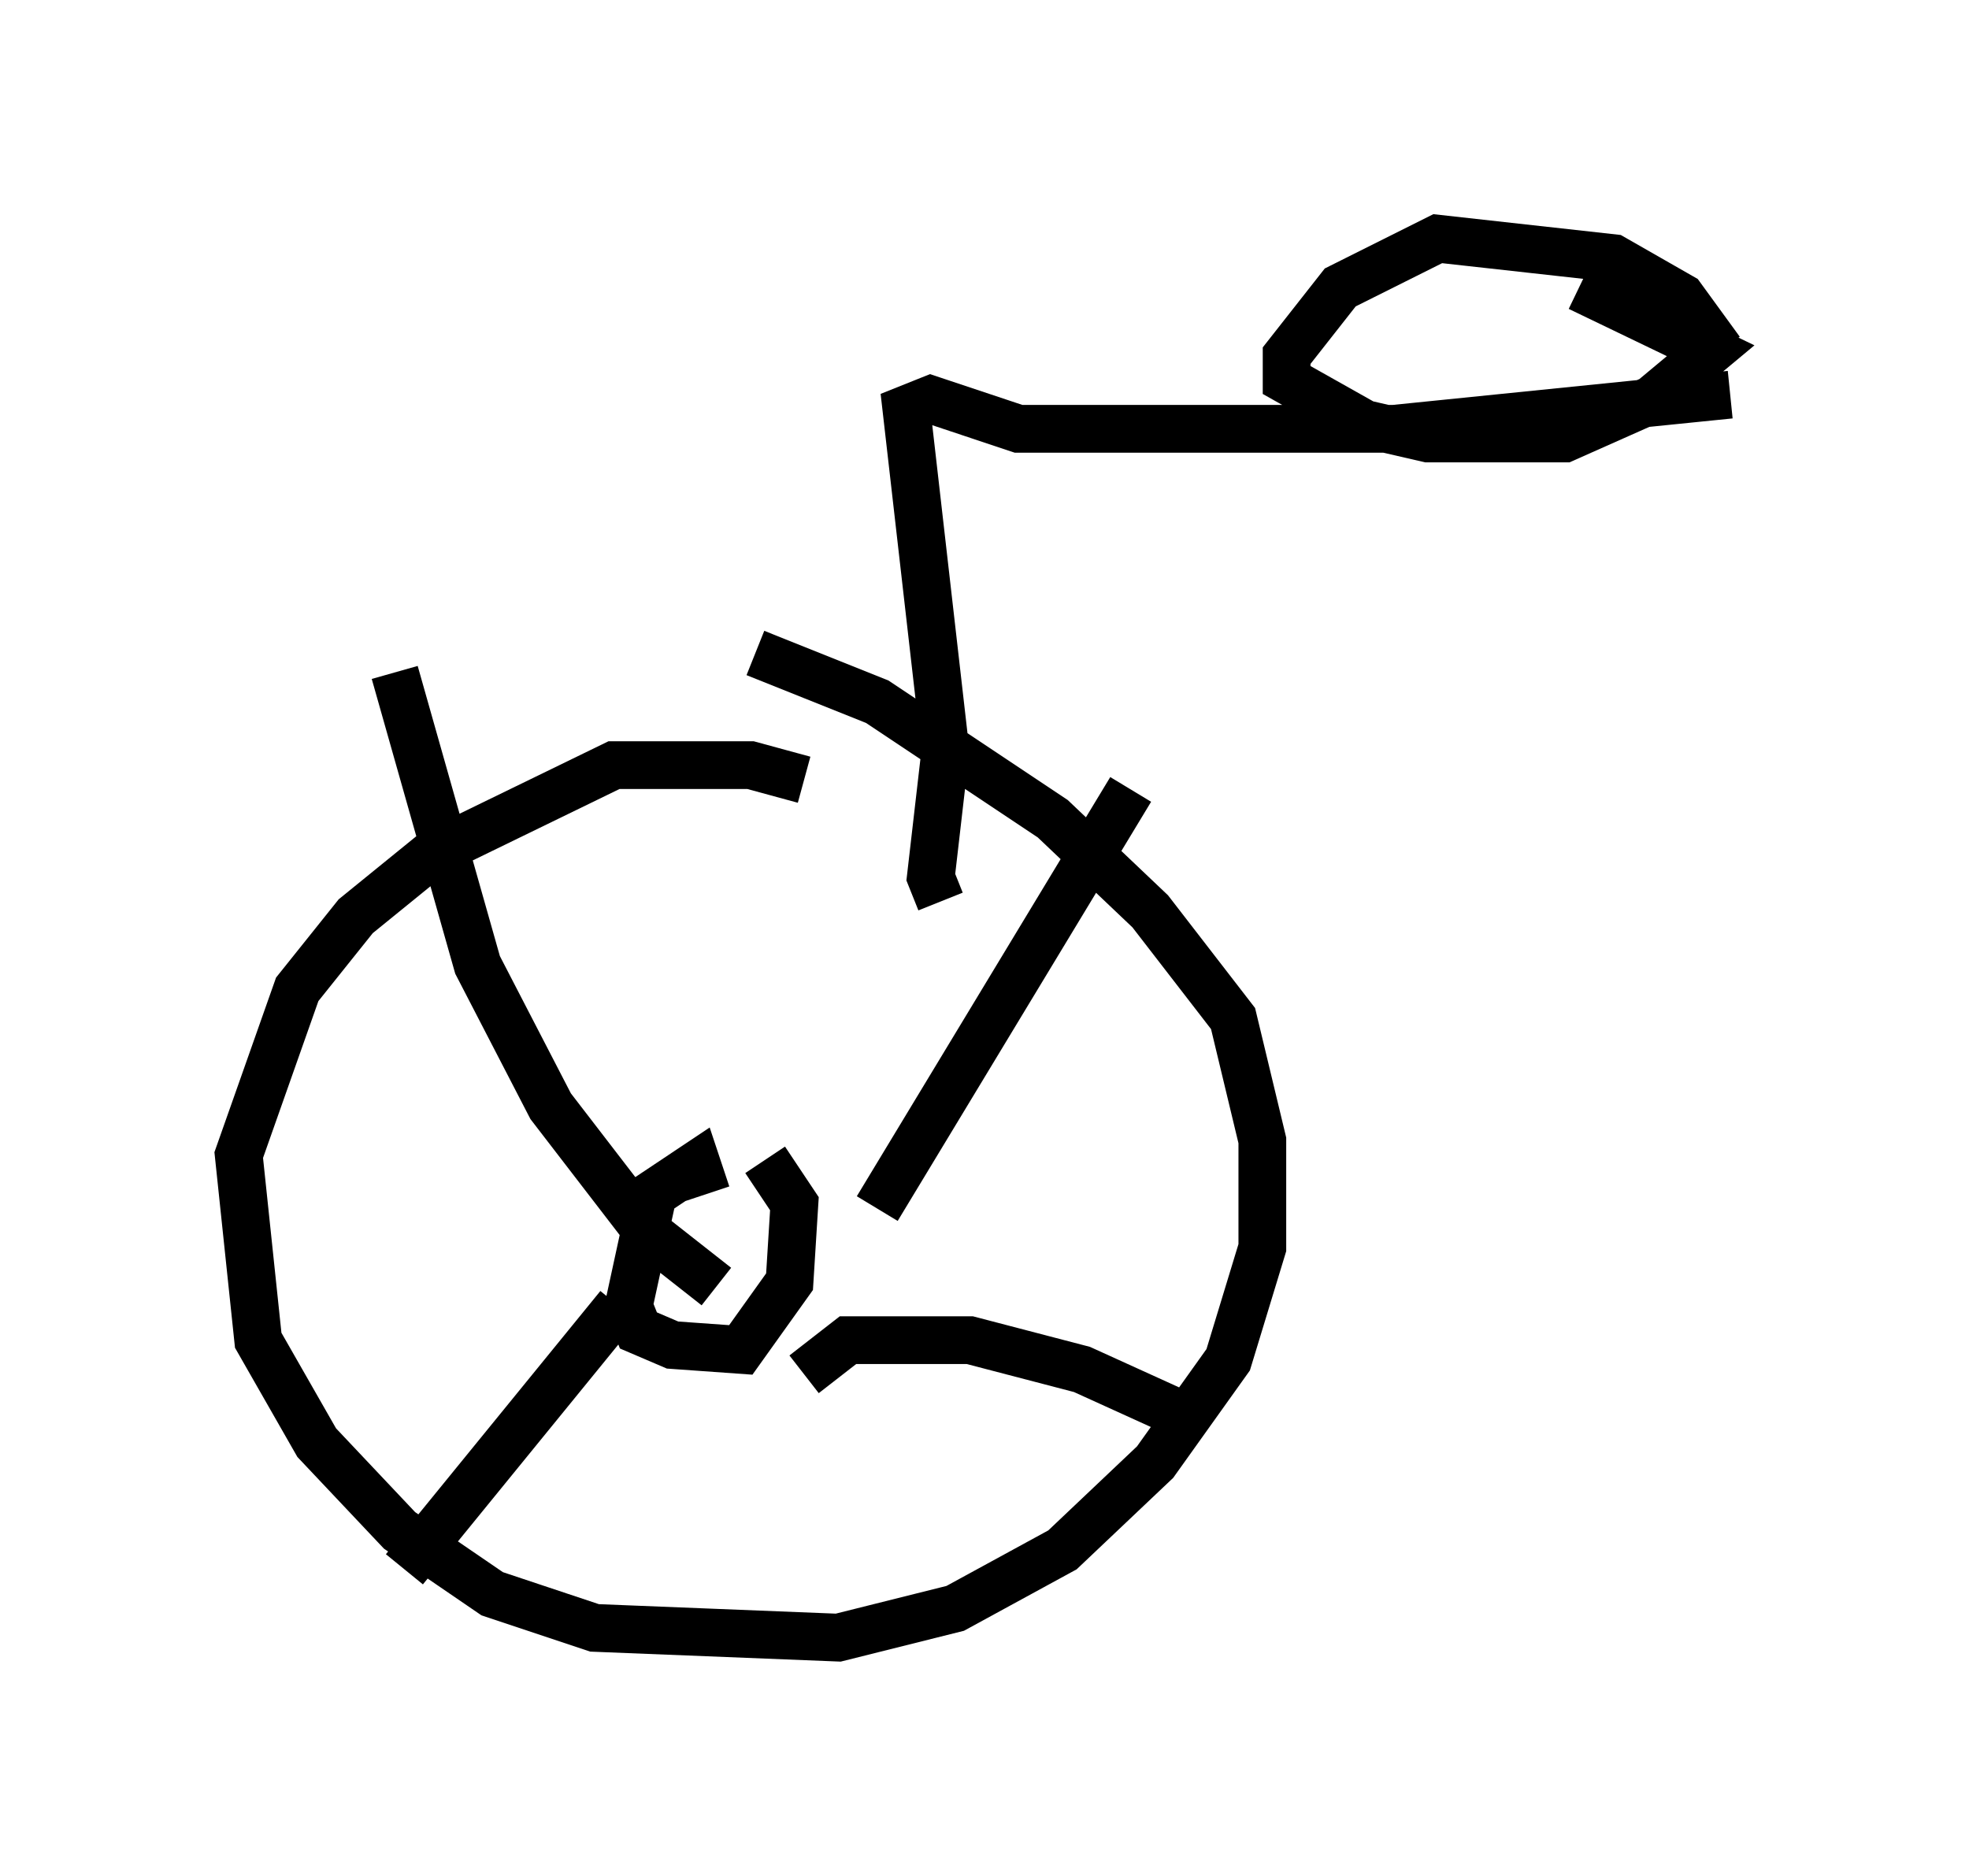 <?xml version="1.0" encoding="utf-8" ?>
<svg baseProfile="full" height="39.298" version="1.1" width="41.238" xmlns="http://www.w3.org/2000/svg" xmlns:ev="http://www.w3.org/2001/xml-events" xmlns:xlink="http://www.w3.org/1999/xlink"><defs /><rect fill="white" height="39.298" width="41.238" x="0" y="0" /><path d="M17.556, 17.046 m-0.715, -0.715 l-1.123, -0.306 -2.858, 0.0 l-3.777, 1.838 -1.633, 1.327 l-1.225, 1.531 -1.225, 3.471 l0.408, 3.879 1.225, 2.144 l1.735, 1.838 1.94, 1.327 l2.144, 0.715 5.104, 0.204 l2.45, -0.613 2.246, -1.225 l1.94, -1.838 1.531, -2.144 l0.715, -2.348 0.0, -2.246 l-0.613, -2.552 -1.735, -2.246 l-2.042, -1.94 -3.675, -2.45 l-2.552, -1.021 m-1.021, 11.331 l-0.204, -0.613 -0.919, 0.613 l-0.51, 2.348 0.204, 0.51 l0.715, 0.306 1.429, 0.102 l1.021, -1.429 0.102, -1.633 l-0.613, -0.919 m-1.021, 2.654 l-1.429, -1.123 -2.042, -2.654 l-1.531, -2.96 -1.735, -6.125 m10.106, 11.229 l5.308, -8.779 m-6.84, 12.25 l0.919, -0.715 2.552, 0.0 l2.348, 0.613 2.246, 1.021 m-11.944, -2.348 l-4.492, 5.513 m11.229, -13.986 l-0.204, -0.51 0.306, -2.654 l-0.817, -7.146 0.51, -0.204 l1.838, 0.613 7.861, 0.0 l7.044, -0.715 m-0.204, -0.919 l-0.817, -1.123 -1.429, -0.817 l-3.675, -0.408 -2.042, 1.021 l-1.123, 1.429 0.0, 0.51 l1.633, 0.919 1.327, 0.306 l2.858, 0.0 1.838, -0.817 l1.225, -1.021 -2.756, -1.327 " fill="none" stroke="black" stroke-width="1" /></svg>